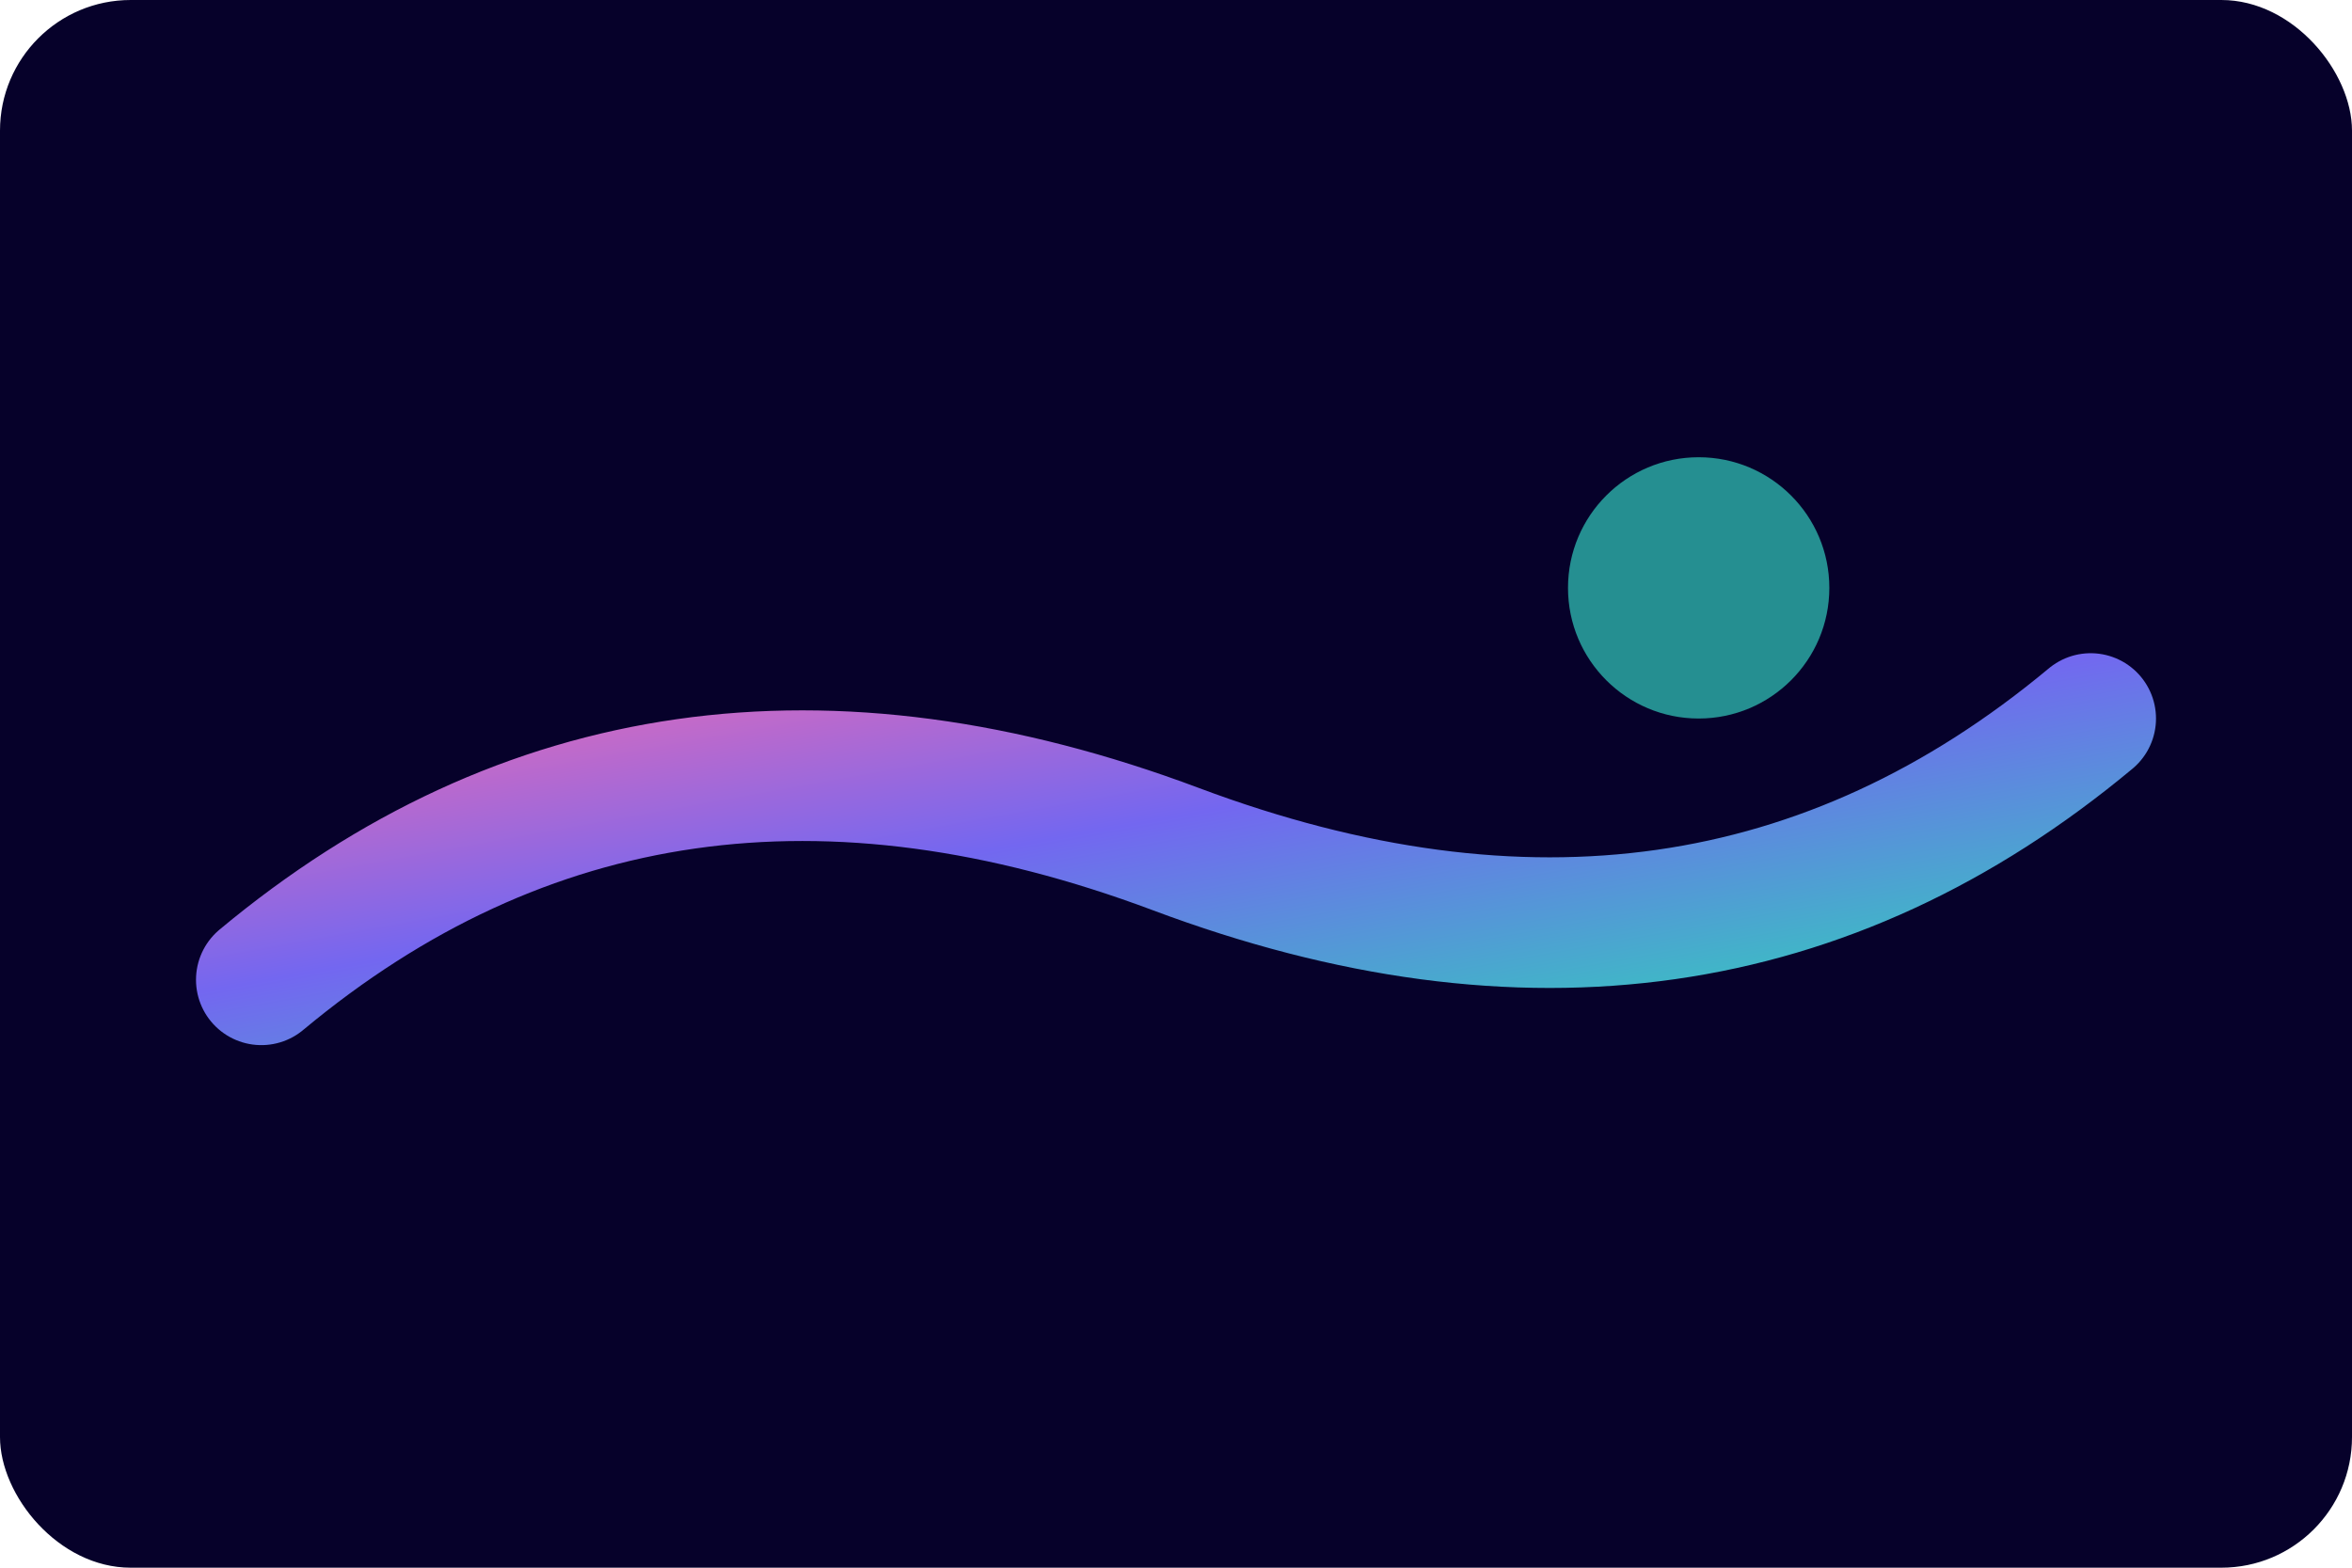 <svg xmlns="http://www.w3.org/2000/svg" viewBox="0 0 720 480" role="img" aria-labelledby="title desc">
  <title id="title">DreamyMaker illustration</title>
  <desc id="desc">Gradient canvas with flowing streak for DreamyMaker animations.</desc>
  <defs>
    <linearGradient id="dreamGrad" x1="0%" y1="0%" x2="100%" y2="100%">
      <stop offset="0%" stop-color="#ff6cab"/>
      <stop offset="50%" stop-color="#7367f0"/>
      <stop offset="100%" stop-color="#32ccbc"/>
    </linearGradient>
  </defs>
  <rect width="720" height="480" rx="40" fill="#06012a"/>
  <path d="M80 300 Q200 200 360 260 T640 220" stroke="url(#dreamGrad)" stroke-width="40" stroke-linecap="round" fill="none"/>
  <circle cx="520" cy="180" r="40" fill="#32ccbc" opacity="0.7"/>
</svg>
